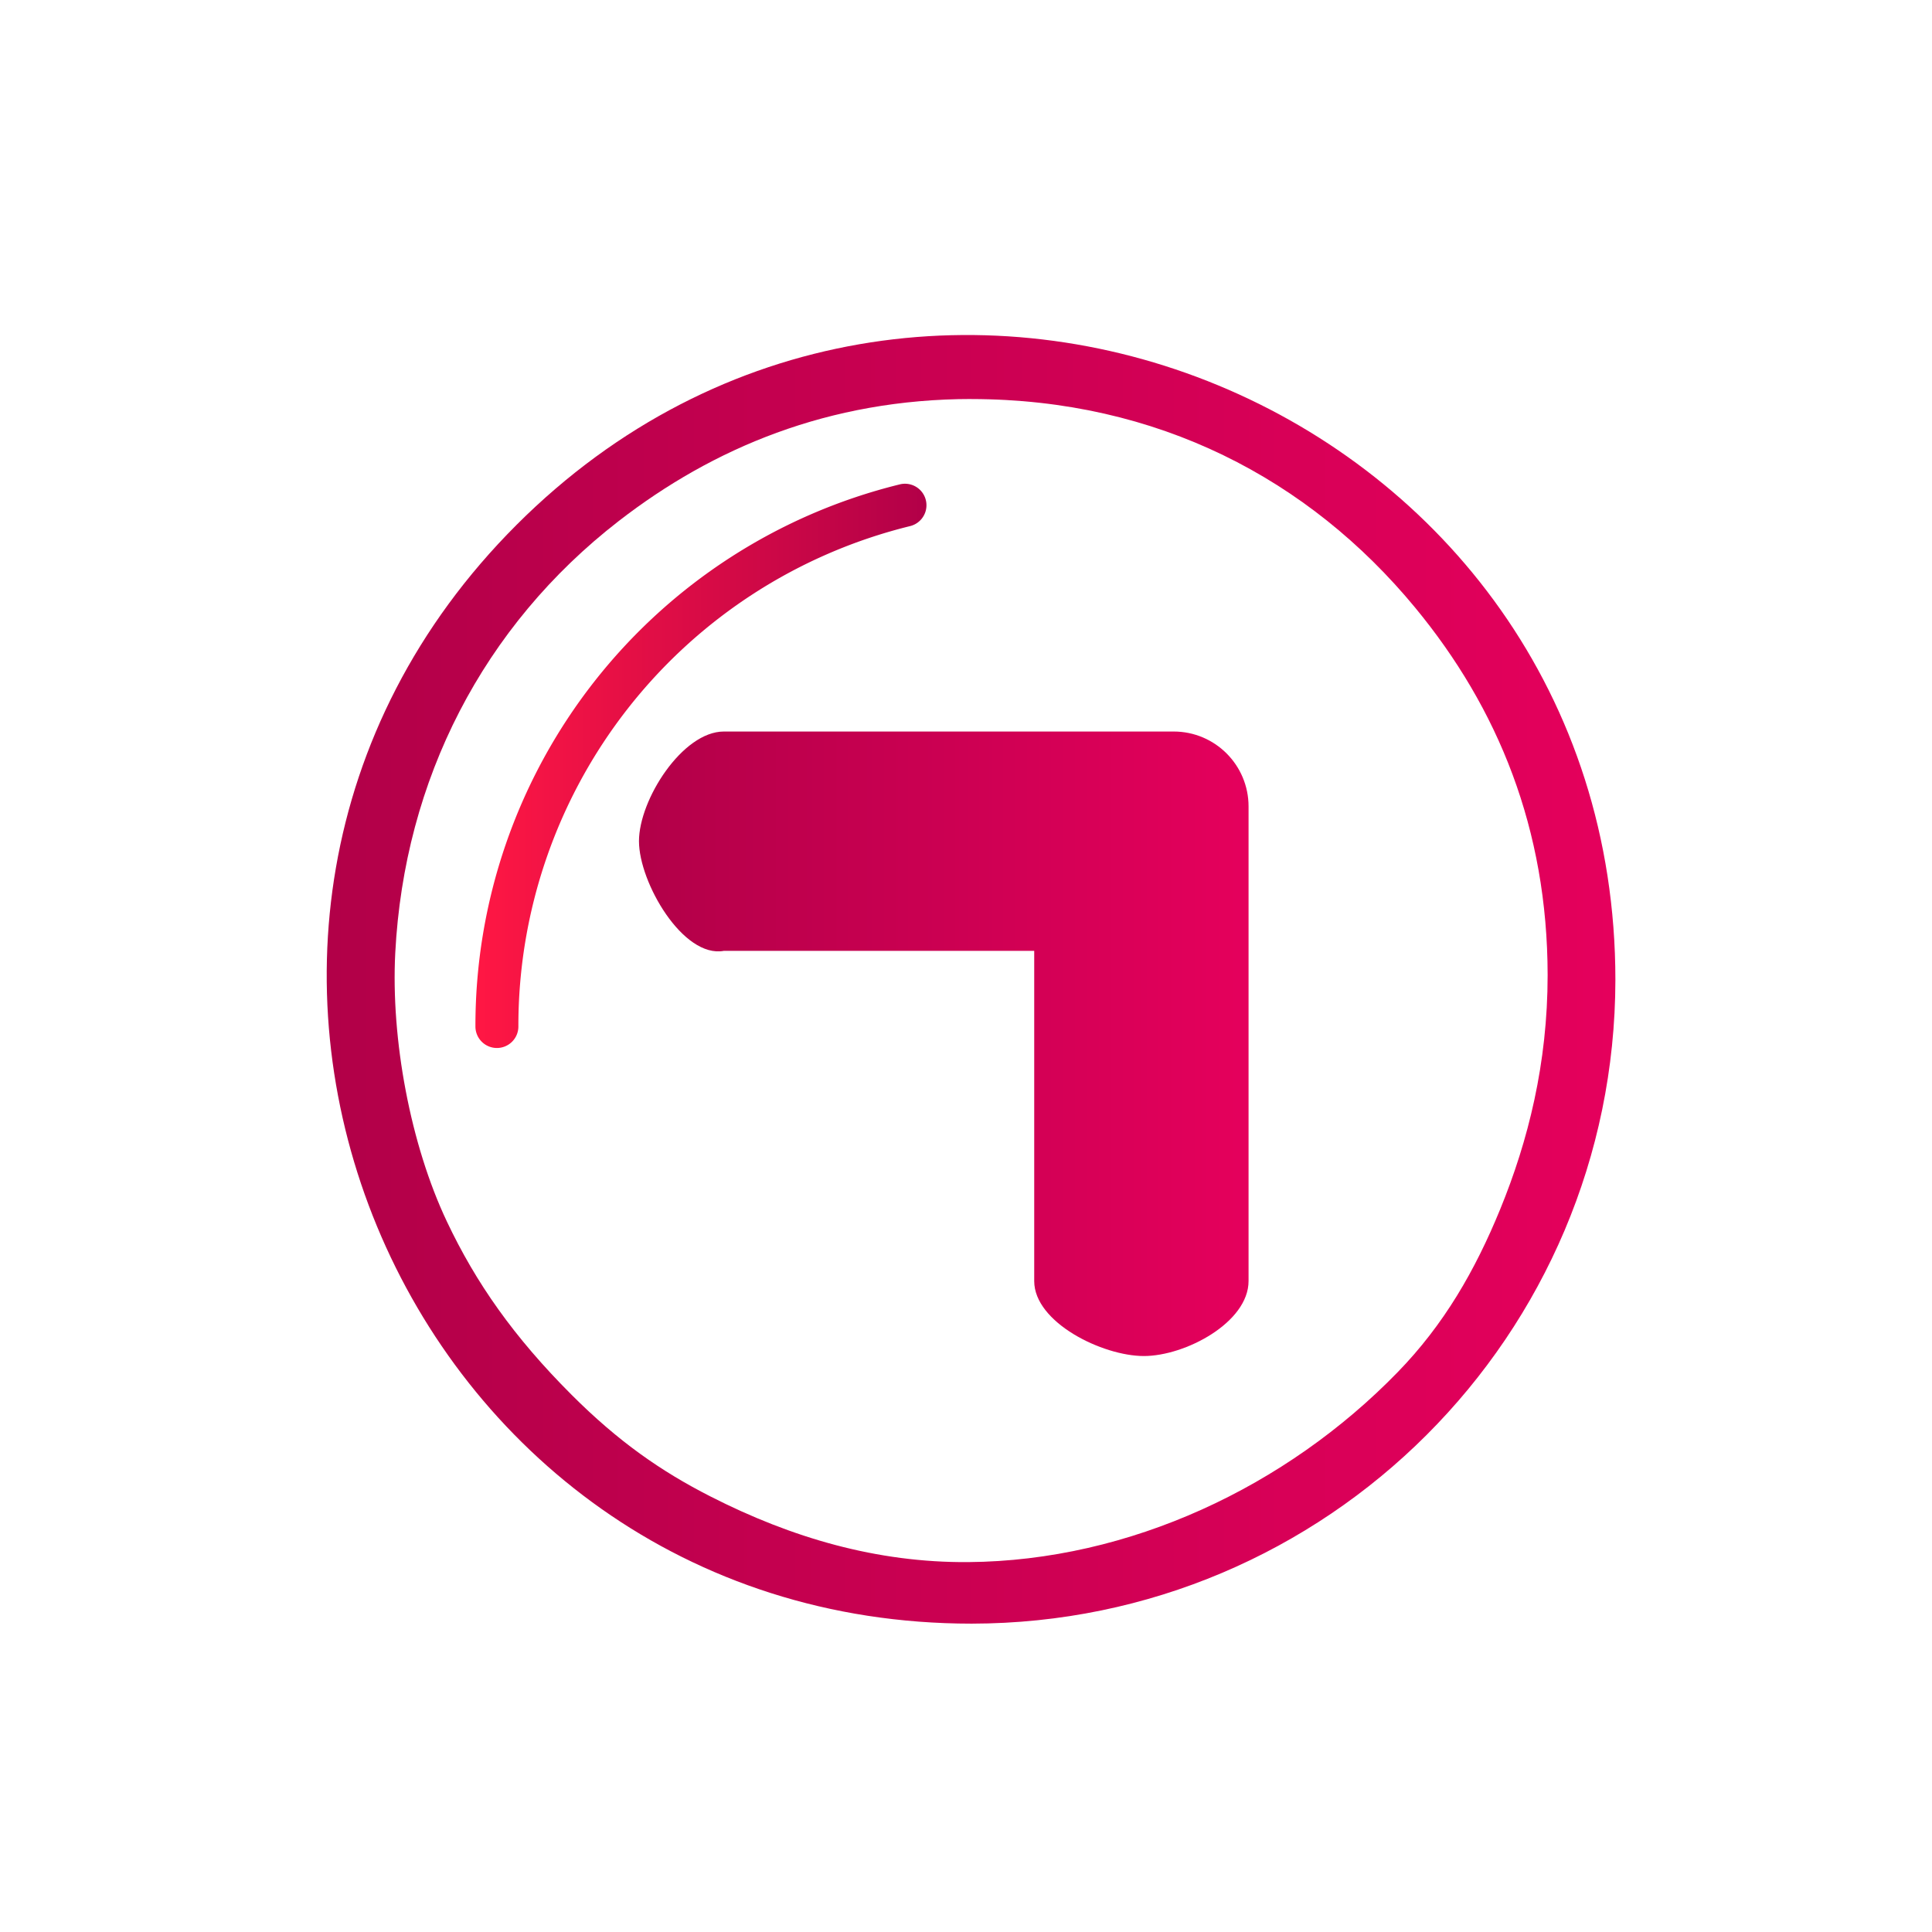 <?xml version="1.0" encoding="UTF-8" standalone="no"?>
<svg
   xmlns:dc="http://purl.org/dc/elements/1.1/"
   xmlns:cc="http://creativecommons.org/ns#"
   xmlns:rdf="http://www.w3.org/1999/02/22-rdf-syntax-ns#"
   xmlns:svg="http://www.w3.org/2000/svg"
   xmlns="http://www.w3.org/2000/svg"
   xmlns:xlink="http://www.w3.org/1999/xlink"
   xmlns:sodipodi="http://sodipodi.sourceforge.net/DTD/sodipodi-0.dtd"
   xmlns:inkscape="http://www.inkscape.org/namespaces/inkscape"
   version="1.1"
   viewBox="0 0 24 24"
   id="svg9"
   sodipodi:docname="system-reboot.svg"
   inkscape:version="1.0.1 (3bc2e813f5, 2020-09-07)">
  <sodipodi:namedview
     pagecolor="#ffffff"
     bordercolor="#666666"
     borderopacity="1"
     objecttolerance="10"
     gridtolerance="10"
     guidetolerance="10"
     inkscape:pageopacity="0"
     inkscape:pageshadow="2"
     inkscape:window-width="1920"
     inkscape:window-height="1016"
     id="namedview11"
     showgrid="false"
     inkscape:zoom="9.2513137"
     inkscape:cx="-16.298689"
     inkscape:cy="7.829878"
     inkscape:window-x="0"
     inkscape:window-y="0"
     inkscape:window-maximized="1"
     inkscape:current-layer="svg9"
     inkscape:document-rotation="0" />
  <defs
     id="defs3">
    <linearGradient
       inkscape:collect="always"
       id="linearGradient848">
      <stop
         style="stop-color:#b20048;stop-opacity:1"
         offset="0"
         id="stop844" />
      <stop
         style="stop-color:#e5005c;stop-opacity:1"
         offset="1"
         id="stop846" />
    </linearGradient>
    <style
       type="text/css"
       id="current-color-scheme">.ColorScheme-Text {
        color:#eff0f1;
      }</style>
    <linearGradient
       inkscape:collect="always"
       xlink:href="#linearGradient1133"
       id="linearGradient1142"
       x1="6"
       y1="11.692"
       x2="15.1"
       y2="11.692"
       gradientUnits="userSpaceOnUse"
       gradientTransform="matrix(0.923,0,0,0.923,1.128,1.554)" />
    <linearGradient
       inkscape:collect="always"
       id="linearGradient1133">
      <stop
         style="stop-color:#ff1744;stop-opacity:1"
         offset="0"
         id="stop1128" />
      <stop
         style="stop-color:#b20048;stop-opacity:1"
         offset="1"
         id="stop1131" />
    </linearGradient>
    <linearGradient
       inkscape:collect="always"
       xlink:href="#linearGradient848"
       id="linearGradient1145"
       x1="56.301"
       y1="17.3"
       x2="68.6"
       y2="17.3"
       gradientUnits="userSpaceOnUse"
       gradientTransform="matrix(0.923,0,0,0.923,-42.256,1.554)" />
    <linearGradient
       inkscape:collect="always"
       xlink:href="#linearGradient848"
       id="linearGradient850"
       gradientUnits="userSpaceOnUse"
       gradientTransform="matrix(0.922,0,0,0.922,1.063,1.396)"
       x1="3.1"
       y1="16.2"
       x2="29.1"
       y2="16.2" />
  </defs>
  <g
     transform="translate(1,1)"
     id="g7" />
  <g
     id="g843"
     transform="matrix(0.667,0,0,0.667,1.459,1.278)">
    <path
       d="m 7.067,17.602 a 0.4,0.4 0 0 1 -0.4,-0.4 10.381,10.381 0 0 1 7.904,-10.097 0.4,0.4 0 1 1 0.192,0.777 9.584,9.584 0 0 0 -7.296,9.32 0.4,0.4 0 0 1 -0.4,0.4 z"
       id="path6-2-9"
       style="fill:url(#linearGradient1142);fill-opacity:1;stroke-width:0.4" />
    <path
       d="m 11.294,15.793 h 5.78 v 6.15 c 0,0.771 1.27,1.396 2.042,1.396 0.771,0 1.95,-0.625 1.95,-1.397 v -8.838 c 0,-0.771 -0.624,-1.396 -1.395,-1.396 h -8.377 c -0.771,0 -1.581,1.27 -1.581,2.042 0,0.771 0.822,2.183 1.581,2.043 z"
       id="path2-6"
       style="fill:url(#linearGradient1145);fill-opacity:1.0;stroke-width:0.698"
       sodipodi:nodetypes="scssssssss" />
    <path
       d="M 15.909,28.323 C 5.228,28.323 -0.119,15.41 7.433,7.859 14.985,0.307 27.898,5.654 27.898,16.335 27.89,22.953 22.527,28.316 15.909,28.323 Z m 0,-22.808 c -2.668,0 -4.826,0.92 -6.572,2.272 -2.523,1.954 -3.996,4.817 -4.163,8.044 -0.083,1.607 0.282,3.569 0.962,5.004 0.54,1.141 1.244,2.148 2.323,3.227 0.87,0.87 1.667,1.425 2.585,1.892 1.511,0.77 3.099,1.236 4.802,1.223 3.005,-0.024 5.925,-1.406 7.996,-3.536 0.861,-0.885 1.442,-1.891 1.911,-3.037 0.52,-1.27 0.883,-2.714 0.883,-4.361 -0.003,-2.715 -0.918,-4.966 -2.468,-6.843 -1.976,-2.394 -4.798,-3.88 -8.26,-3.884 z"
       id="path2-7-5-53-5-5"
       style="fill:url(#linearGradient850);fill-opacity:1;stroke-width:0.4"
       sodipodi:nodetypes="cscccsssssssscsc" />
  </g>
</svg>
